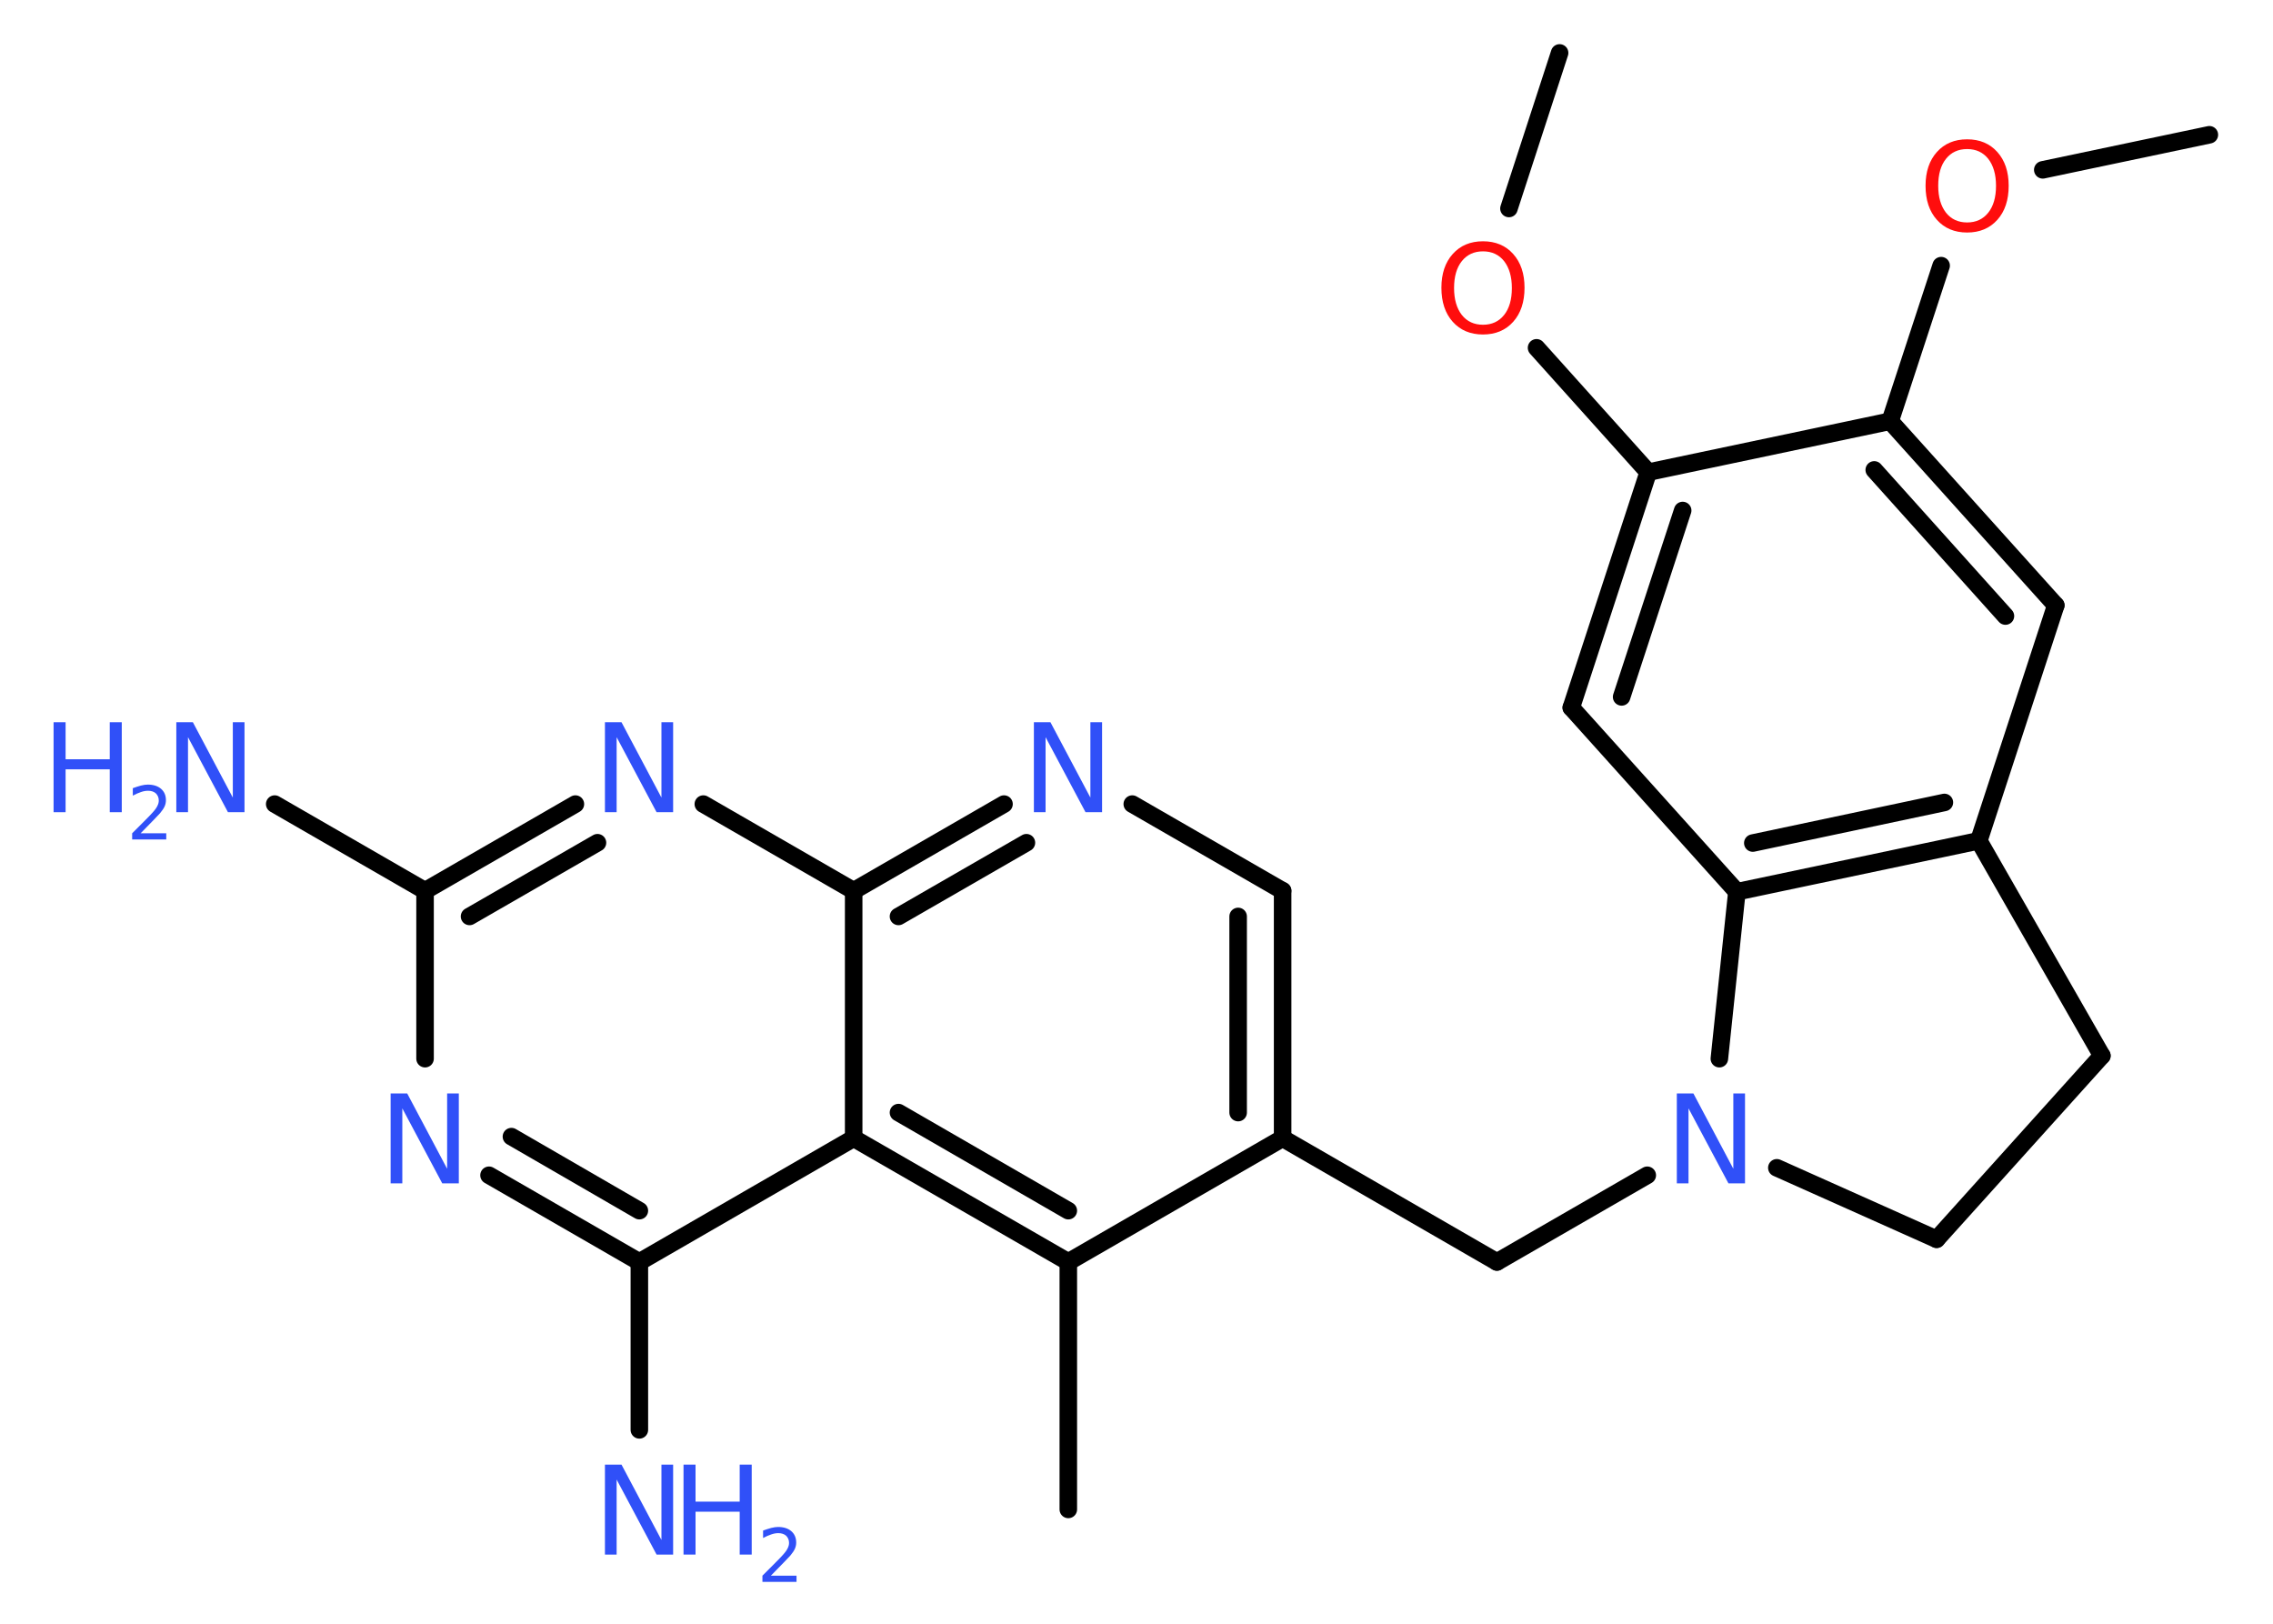 <?xml version='1.0' encoding='UTF-8'?>
<!DOCTYPE svg PUBLIC "-//W3C//DTD SVG 1.1//EN" "http://www.w3.org/Graphics/SVG/1.1/DTD/svg11.dtd">
<svg version='1.2' xmlns='http://www.w3.org/2000/svg' xmlns:xlink='http://www.w3.org/1999/xlink' width='70.0mm' height='50.0mm' viewBox='0 0 70.0 50.0'>
  <desc>Generated by the Chemistry Development Kit (http://github.com/cdk)</desc>
  <g stroke-linecap='round' stroke-linejoin='round' stroke='#000000' stroke-width='.54' fill='#3050F8'>
    <rect x='.0' y='.0' width='70.0' height='50.0' fill='#FFFFFF' stroke='none'/>
    <g id='mol1' class='mol'>
      <line id='mol1bnd1' class='bond' x1='68.04' y1='4.15' x2='62.91' y2='5.23'/>
      <line id='mol1bnd2' class='bond' x1='59.78' y1='8.18' x2='58.21' y2='12.97'/>
      <g id='mol1bnd3' class='bond'>
        <line x1='63.31' y1='18.64' x2='58.21' y2='12.97'/>
        <line x1='61.76' y1='18.97' x2='57.72' y2='14.47'/>
      </g>
      <line id='mol1bnd4' class='bond' x1='63.31' y1='18.64' x2='60.94' y2='25.89'/>
      <g id='mol1bnd5' class='bond'>
        <line x1='53.49' y1='27.46' x2='60.94' y2='25.89'/>
        <line x1='53.98' y1='25.96' x2='59.88' y2='24.71'/>
      </g>
      <line id='mol1bnd6' class='bond' x1='53.49' y1='27.46' x2='48.39' y2='21.79'/>
      <g id='mol1bnd7' class='bond'>
        <line x1='50.76' y1='14.54' x2='48.39' y2='21.79'/>
        <line x1='51.82' y1='15.72' x2='49.94' y2='21.46'/>
      </g>
      <line id='mol1bnd8' class='bond' x1='58.21' y1='12.97' x2='50.76' y2='14.54'/>
      <line id='mol1bnd9' class='bond' x1='50.76' y1='14.54' x2='47.32' y2='10.71'/>
      <line id='mol1bnd10' class='bond' x1='46.47' y1='6.42' x2='48.03' y2='1.63'/>
      <line id='mol1bnd11' class='bond' x1='53.49' y1='27.46' x2='52.95' y2='32.6'/>
      <line id='mol1bnd12' class='bond' x1='50.73' y1='36.19' x2='46.1' y2='38.86'/>
      <line id='mol1bnd13' class='bond' x1='46.1' y1='38.86' x2='39.5' y2='35.05'/>
      <g id='mol1bnd14' class='bond'>
        <line x1='39.5' y1='35.05' x2='39.5' y2='27.43'/>
        <line x1='38.13' y1='34.26' x2='38.13' y2='28.22'/>
      </g>
      <line id='mol1bnd15' class='bond' x1='39.5' y1='27.43' x2='34.87' y2='24.76'/>
      <g id='mol1bnd16' class='bond'>
        <line x1='30.92' y1='24.76' x2='26.29' y2='27.43'/>
        <line x1='31.61' y1='25.95' x2='27.67' y2='28.22'/>
      </g>
      <line id='mol1bnd17' class='bond' x1='26.29' y1='27.43' x2='21.66' y2='24.76'/>
      <g id='mol1bnd18' class='bond'>
        <line x1='17.72' y1='24.76' x2='13.09' y2='27.43'/>
        <line x1='18.4' y1='25.95' x2='14.46' y2='28.22'/>
      </g>
      <line id='mol1bnd19' class='bond' x1='13.09' y1='27.43' x2='8.46' y2='24.76'/>
      <line id='mol1bnd20' class='bond' x1='13.09' y1='27.43' x2='13.09' y2='32.6'/>
      <g id='mol1bnd21' class='bond'>
        <line x1='15.06' y1='36.19' x2='19.69' y2='38.86'/>
        <line x1='15.75' y1='35.0' x2='19.69' y2='37.28'/>
      </g>
      <line id='mol1bnd22' class='bond' x1='19.69' y1='38.86' x2='19.69' y2='44.03'/>
      <line id='mol1bnd23' class='bond' x1='19.69' y1='38.86' x2='26.29' y2='35.05'/>
      <line id='mol1bnd24' class='bond' x1='26.29' y1='27.43' x2='26.29' y2='35.05'/>
      <g id='mol1bnd25' class='bond'>
        <line x1='26.29' y1='35.05' x2='32.9' y2='38.86'/>
        <line x1='27.67' y1='34.26' x2='32.9' y2='37.28'/>
      </g>
      <line id='mol1bnd26' class='bond' x1='39.5' y1='35.05' x2='32.9' y2='38.86'/>
      <line id='mol1bnd27' class='bond' x1='32.9' y1='38.86' x2='32.9' y2='46.48'/>
      <line id='mol1bnd28' class='bond' x1='54.72' y1='35.96' x2='59.64' y2='38.16'/>
      <line id='mol1bnd29' class='bond' x1='59.64' y1='38.16' x2='64.73' y2='32.51'/>
      <line id='mol1bnd30' class='bond' x1='60.94' y1='25.89' x2='64.73' y2='32.51'/>
      <path id='mol1atm2' class='atom' d='M60.58 4.59q-.41 .0 -.65 .3q-.24 .3 -.24 .83q.0 .52 .24 .83q.24 .3 .65 .3q.41 .0 .65 -.3q.24 -.3 .24 -.83q.0 -.52 -.24 -.83q-.24 -.3 -.65 -.3zM60.58 4.29q.58 .0 .93 .39q.35 .39 .35 1.04q.0 .66 -.35 1.05q-.35 .39 -.93 .39q-.58 .0 -.93 -.39q-.35 -.39 -.35 -1.05q.0 -.65 .35 -1.04q.35 -.39 .93 -.39z' stroke='none' fill='#FF0D0D'/>
      <path id='mol1atm9' class='atom' d='M45.67 7.74q-.41 .0 -.65 .3q-.24 .3 -.24 .83q.0 .52 .24 .83q.24 .3 .65 .3q.41 .0 .65 -.3q.24 -.3 .24 -.83q.0 -.52 -.24 -.83q-.24 -.3 -.65 -.3zM45.67 7.43q.58 .0 .93 .39q.35 .39 .35 1.04q.0 .66 -.35 1.05q-.35 .39 -.93 .39q-.58 .0 -.93 -.39q-.35 -.39 -.35 -1.05q.0 -.65 .35 -1.04q.35 -.39 .93 -.39z' stroke='none' fill='#FF0D0D'/>
      <path id='mol1atm11' class='atom' d='M51.65 33.67h.5l1.23 2.32v-2.32h.36v2.77h-.51l-1.23 -2.31v2.31h-.36v-2.77z' stroke='none'/>
      <path id='mol1atm15' class='atom' d='M31.85 22.24h.5l1.23 2.32v-2.32h.36v2.77h-.51l-1.23 -2.31v2.31h-.36v-2.77z' stroke='none'/>
      <path id='mol1atm17' class='atom' d='M18.64 22.24h.5l1.23 2.32v-2.32h.36v2.77h-.51l-1.23 -2.31v2.31h-.36v-2.77z' stroke='none'/>
      <g id='mol1atm19' class='atom'>
        <path d='M5.44 22.24h.5l1.23 2.32v-2.32h.36v2.77h-.51l-1.23 -2.31v2.31h-.36v-2.77z' stroke='none'/>
        <path d='M1.65 22.24h.37v1.14h1.36v-1.14h.37v2.77h-.37v-1.32h-1.36v1.32h-.37v-2.77z' stroke='none'/>
        <path d='M4.34 25.66h.78v.19h-1.05v-.19q.13 -.13 .35 -.35q.22 -.22 .28 -.29q.11 -.12 .15 -.21q.04 -.08 .04 -.16q.0 -.13 -.09 -.22q-.09 -.08 -.24 -.08q-.11 .0 -.22 .04q-.12 .04 -.25 .11v-.23q.14 -.05 .25 -.08q.12 -.03 .21 -.03q.26 .0 .41 .13q.15 .13 .15 .35q.0 .1 -.04 .19q-.04 .09 -.14 .21q-.03 .03 -.18 .19q-.15 .15 -.42 .43z' stroke='none'/>
      </g>
      <path id='mol1atm20' class='atom' d='M12.04 33.67h.5l1.23 2.32v-2.32h.36v2.77h-.51l-1.23 -2.31v2.31h-.36v-2.77z' stroke='none'/>
      <g id='mol1atm22' class='atom'>
        <path d='M18.64 45.1h.5l1.23 2.32v-2.32h.36v2.77h-.51l-1.23 -2.31v2.31h-.36v-2.77z' stroke='none'/>
        <path d='M21.05 45.1h.37v1.14h1.36v-1.14h.37v2.77h-.37v-1.32h-1.36v1.32h-.37v-2.77z' stroke='none'/>
        <path d='M23.75 48.52h.78v.19h-1.05v-.19q.13 -.13 .35 -.35q.22 -.22 .28 -.29q.11 -.12 .15 -.21q.04 -.08 .04 -.16q.0 -.13 -.09 -.22q-.09 -.08 -.24 -.08q-.11 .0 -.22 .04q-.12 .04 -.25 .11v-.23q.14 -.05 .25 -.08q.12 -.03 .21 -.03q.26 .0 .41 .13q.15 .13 .15 .35q.0 .1 -.04 .19q-.04 .09 -.14 .21q-.03 .03 -.18 .19q-.15 .15 -.42 .43z' stroke='none'/>
      </g>
    </g>
  </g>
</svg>
